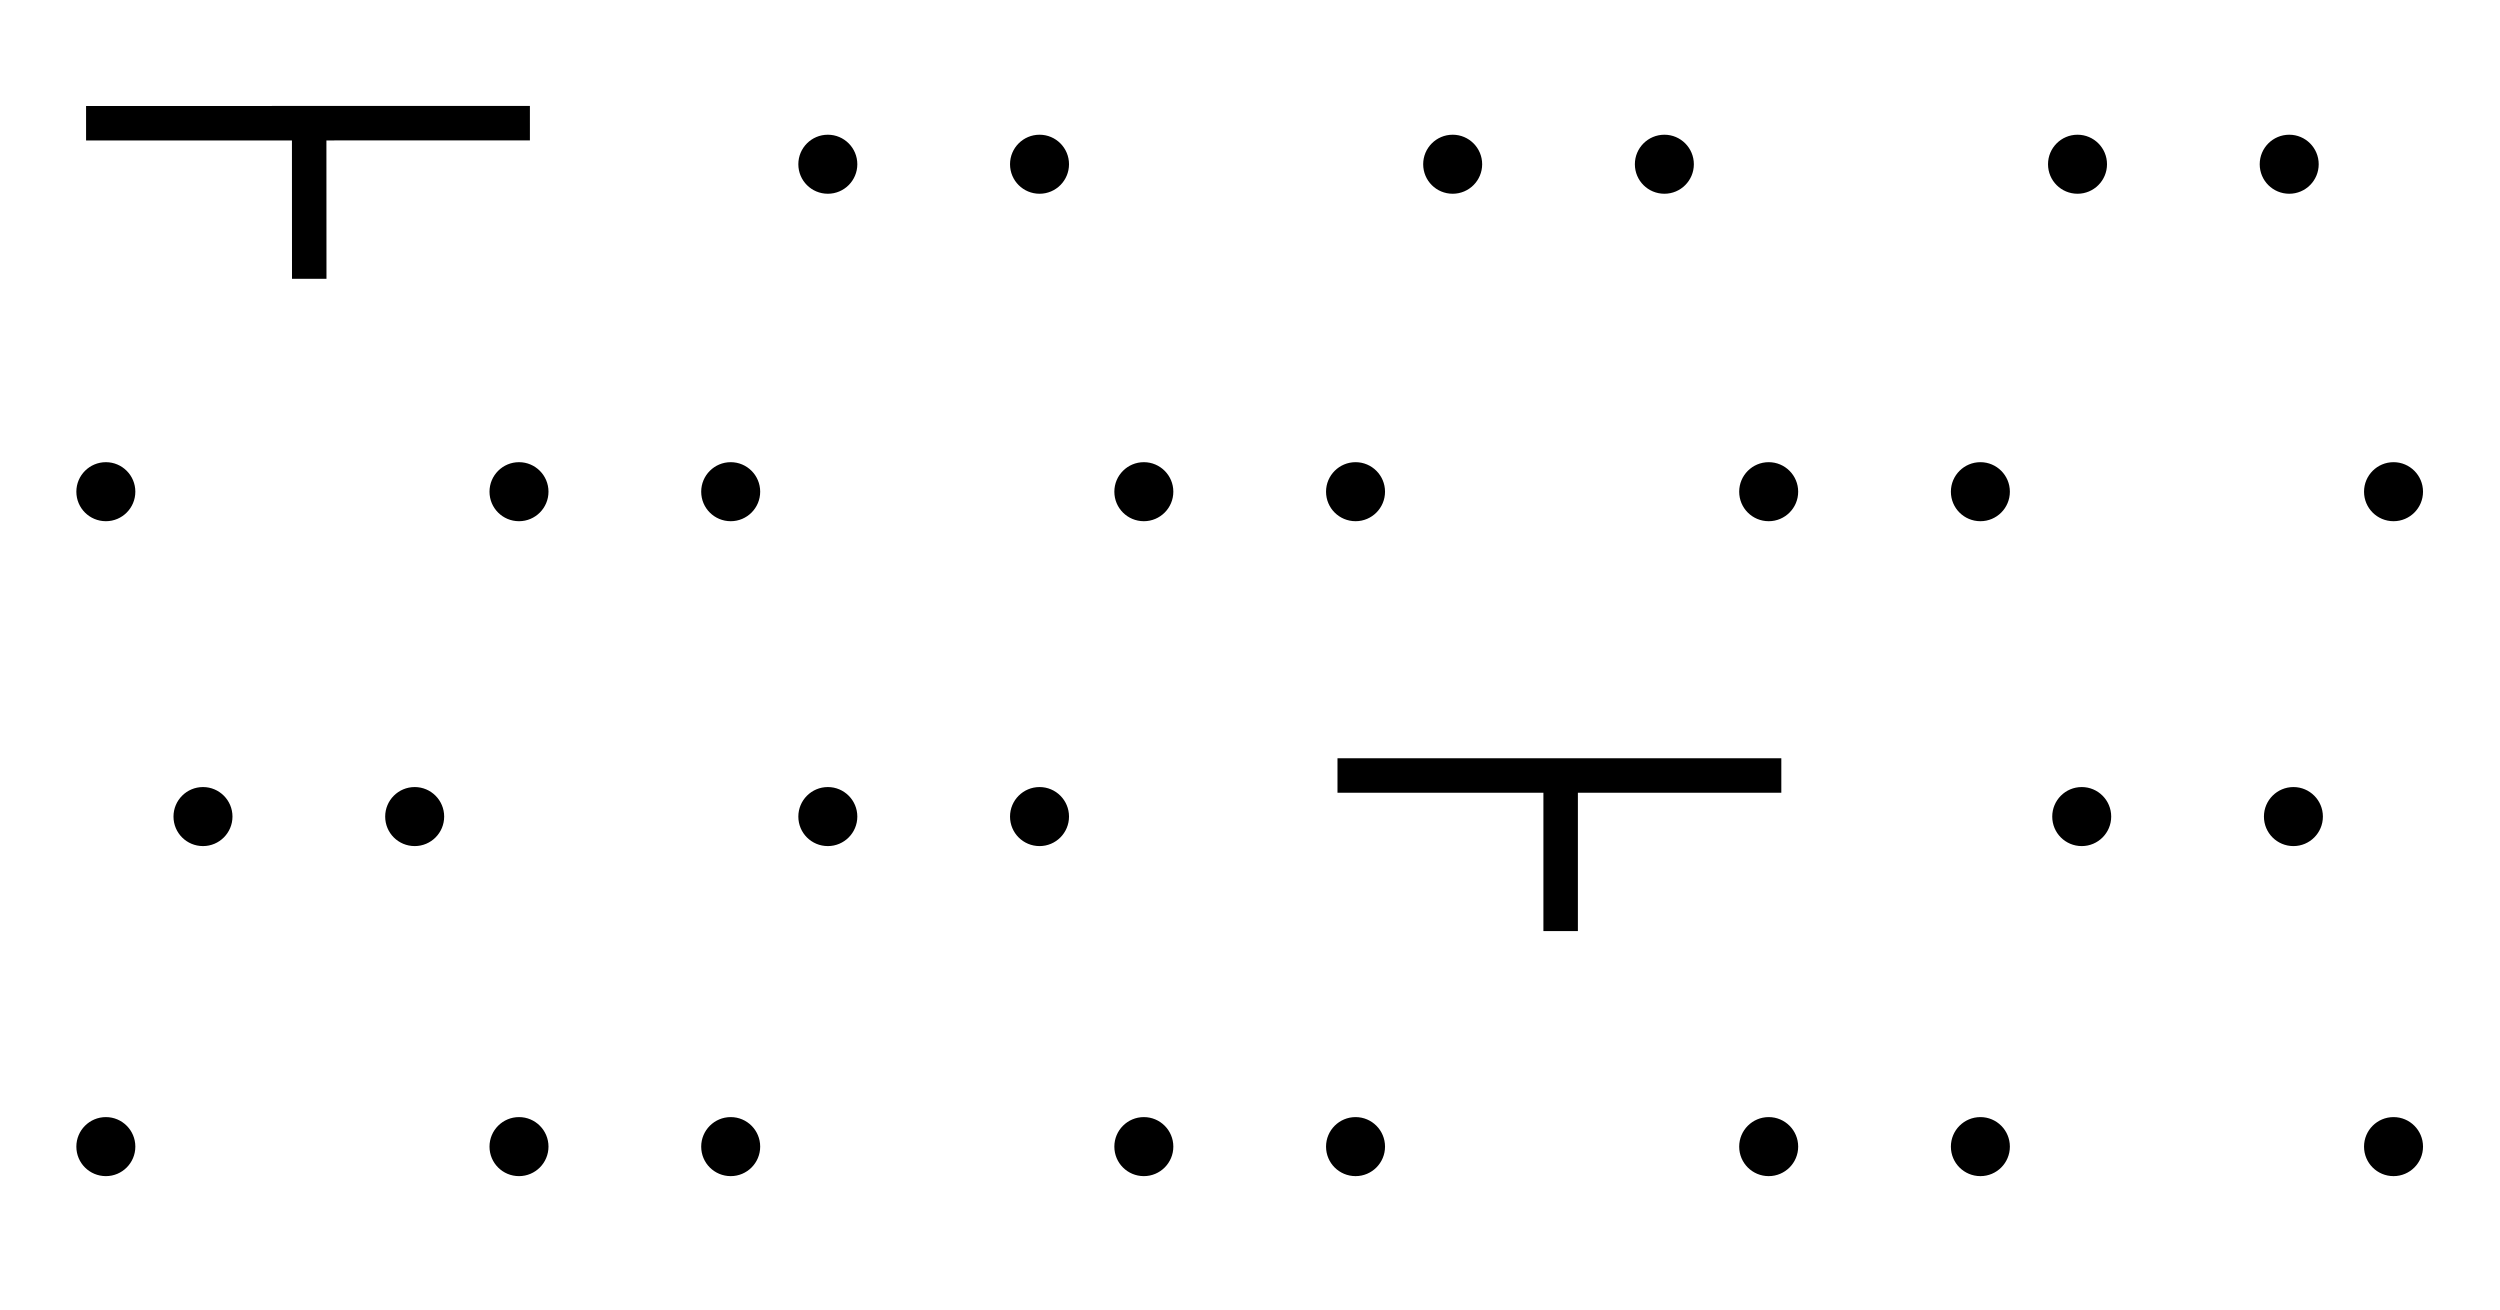 <?xml version="1.0" encoding="UTF-8" standalone="no"?>
<svg
   xmlns:dc="http://purl.org/dc/elements/1.1/"
   xmlns:cc="http://creativecommons.org/ns#"
   xmlns:rdf="http://www.w3.org/1999/02/22-rdf-syntax-ns#"
   xmlns:svg="http://www.w3.org/2000/svg"
   xmlns="http://www.w3.org/2000/svg"
   viewBox="0 0 58 30.4"
   height="30.4"
   width="58"
   xml:space="preserve"
   id="svg2"
   version="1.1"><defs
     id="defs6" /><g
     transform="matrix(1.333,0,0,-1.333,0,30.4)"
     id="g10"><g
       transform="scale(0.1)"
       id="g12"><path
         id="path14"
         style="fill:none;stroke:#000000;stroke-width:6;stroke-linecap:butt;stroke-linejoin:miter;stroke-miterlimit:4;stroke-dasharray:none;stroke-opacity:1"
         d="M 92.227,206.621 14.98,206.609" /><path
         id="path16"
         style="fill:none;stroke:#000000;stroke-width:6;stroke-linecap:butt;stroke-linejoin:miter;stroke-miterlimit:4;stroke-dasharray:none;stroke-opacity:1"
         d="m 53.809,206.621 0.012,-27.09" /><path
         id="path18"
         style="fill:none;stroke:#000000;stroke-width:6;stroke-linecap:butt;stroke-linejoin:miter;stroke-miterlimit:4;stroke-dasharray:none;stroke-opacity:1"
         d="M 310.027,93.086 H 232.781" /><path
         id="path20"
         style="fill:none;stroke:#000000;stroke-width:6;stroke-linecap:butt;stroke-linejoin:miter;stroke-miterlimit:4;stroke-dasharray:none;stroke-opacity:1"
         d="M 271.621,93.086 V 66.008" /><path
         id="path22"
         style="fill:#000000;fill-opacity:1;fill-rule:nonzero;stroke:none"
         d="m 180.93,194.336 c 2.832,0 5.125,2.305 5.125,5.137 0,2.832 -2.293,5.136 -5.125,5.136 -2.844,0 -5.141,-2.304 -5.141,-5.136 0,-2.852 2.297,-5.137 5.141,-5.137" /><path
         id="path24"
         style="fill:#000000;fill-opacity:1;fill-rule:nonzero;stroke:none"
         d="m 144.082,194.336 c 2.832,0 5.129,2.305 5.129,5.137 0,2.832 -2.297,5.136 -5.129,5.136 -2.844,0 -5.137,-2.304 -5.137,-5.136 0,-2.852 2.293,-5.137 5.137,-5.137" /><path
         id="path26"
         style="fill:#000000;fill-opacity:1;fill-rule:nonzero;stroke:none"
         d="m 289.68,194.336 c 2.832,0 5.125,2.305 5.125,5.137 0,2.832 -2.293,5.136 -5.125,5.136 -2.844,0 -5.141,-2.304 -5.141,-5.136 0,-2.852 2.297,-5.137 5.141,-5.137" /><path
         id="path28"
         style="fill:#000000;fill-opacity:1;fill-rule:nonzero;stroke:none"
         d="m 252.832,194.336 c 2.832,0 5.129,2.305 5.129,5.137 0,2.832 -2.297,5.136 -5.129,5.136 -2.844,0 -5.137,-2.304 -5.137,-5.136 0,-2.852 2.293,-5.137 5.137,-5.137" /><path
         id="path30"
         style="fill:#000000;fill-opacity:1;fill-rule:nonzero;stroke:none"
         d="m 416.582,137.344 c 2.832,0 5.129,2.304 5.129,5.136 0,2.833 -2.297,5.137 -5.129,5.137 -2.844,0 -5.137,-2.304 -5.137,-5.137 0,-2.851 2.293,-5.136 5.137,-5.136" /><path
         id="path32"
         style="fill:#000000;fill-opacity:1;fill-rule:nonzero;stroke:none"
         d="m 344.68,137.344 c 2.832,0 5.125,2.304 5.125,5.136 0,2.833 -2.293,5.137 -5.125,5.137 -2.844,0 -5.141,-2.304 -5.141,-5.137 0,-2.851 2.297,-5.136 5.141,-5.136" /><path
         id="path34"
         style="fill:#000000;fill-opacity:1;fill-rule:nonzero;stroke:none"
         d="m 307.832,137.344 c 2.832,0 5.129,2.304 5.129,5.136 0,2.833 -2.297,5.137 -5.129,5.137 -2.844,0 -5.137,-2.304 -5.137,-5.137 0,-2.851 2.293,-5.136 5.137,-5.136" /><path
         id="path36"
         style="fill:#000000;fill-opacity:1;fill-rule:nonzero;stroke:none"
         d="m 235.93,137.344 c 2.832,0 5.125,2.304 5.125,5.136 0,2.833 -2.293,5.137 -5.125,5.137 -2.844,0 -5.141,-2.304 -5.141,-5.137 0,-2.851 2.297,-5.136 5.141,-5.136" /><path
         id="path38"
         style="fill:#000000;fill-opacity:1;fill-rule:nonzero;stroke:none"
         d="m 199.082,137.344 c 2.832,0 5.129,2.304 5.129,5.136 0,2.833 -2.297,5.137 -5.129,5.137 -2.844,0 -5.137,-2.304 -5.137,-5.137 0,-2.851 2.293,-5.136 5.137,-5.136" /><path
         id="path40"
         style="fill:#000000;fill-opacity:1;fill-rule:nonzero;stroke:none"
         d="m 127.18,137.344 c 2.832,0 5.125,2.304 5.125,5.136 0,2.833 -2.293,5.137 -5.125,5.137 -2.844,0 -5.141,-2.304 -5.141,-5.137 0,-2.851 2.297,-5.136 5.141,-5.136" /><path
         id="path42"
         style="fill:#000000;fill-opacity:1;fill-rule:nonzero;stroke:none"
         d="m 90.332,137.344 c 2.832,0 5.129,2.304 5.129,5.136 0,2.833 -2.297,5.137 -5.129,5.137 -2.844,0 -5.137,-2.304 -5.137,-5.137 0,-2.851 2.293,-5.136 5.137,-5.136" /><path
         id="path44"
         style="fill:#000000;fill-opacity:1;fill-rule:nonzero;stroke:none"
         d="m 18.43,137.344 c 2.832,0 5.125,2.304 5.125,5.136 0,2.833 -2.293,5.137 -5.125,5.137 -2.844,0 -5.141,-2.304 -5.141,-5.137 0,-2.851 2.297,-5.136 5.141,-5.136" /><path
         id="path46"
         style="fill:#000000;fill-opacity:1;fill-rule:nonzero;stroke:none"
         d="m 72.18,80.801 c 2.832,0 5.125,2.305 5.125,5.137 0,2.832 -2.293,5.137 -5.125,5.137 -2.844,0 -5.141,-2.305 -5.141,-5.137 0,-2.852 2.297,-5.137 5.141,-5.137" /><path
         id="path48"
         style="fill:#000000;fill-opacity:1;fill-rule:nonzero;stroke:none"
         d="m 35.332,80.801 c 2.832,0 5.129,2.305 5.129,5.137 0,2.832 -2.297,5.137 -5.129,5.137 -2.844,0 -5.137,-2.305 -5.137,-5.137 0,-2.852 2.293,-5.137 5.137,-5.137" /><path
         id="path50"
         style="fill:#000000;fill-opacity:1;fill-rule:nonzero;stroke:none"
         d="m 180.93,80.801 c 2.832,0 5.125,2.305 5.125,5.137 0,2.832 -2.293,5.137 -5.125,5.137 -2.844,0 -5.141,-2.305 -5.141,-5.137 0,-2.852 2.297,-5.137 5.141,-5.137" /><path
         id="path52"
         style="fill:#000000;fill-opacity:1;fill-rule:nonzero;stroke:none"
         d="m 144.082,80.801 c 2.832,0 5.129,2.305 5.129,5.137 0,2.832 -2.297,5.137 -5.129,5.137 -2.844,0 -5.137,-2.305 -5.137,-5.137 0,-2.852 2.293,-5.137 5.137,-5.137" /><path
         id="path54"
         style="fill:#000000;fill-opacity:1;fill-rule:nonzero;stroke:none"
         d="m 399.16,80.801 c 2.832,0 5.125,2.305 5.125,5.137 0,2.832 -2.293,5.137 -5.125,5.137 -2.84,0 -5.137,-2.305 -5.137,-5.137 0,-2.852 2.297,-5.137 5.137,-5.137" /><path
         id="path56"
         style="fill:#000000;fill-opacity:1;fill-rule:nonzero;stroke:none"
         d="m 362.316,80.801 c 2.832,0 5.125,2.305 5.125,5.137 0,2.832 -2.293,5.137 -5.125,5.137 -2.843,0 -5.136,-2.305 -5.136,-5.137 0,-2.852 2.293,-5.137 5.136,-5.137" /><path
         id="path58"
         style="fill:#000000;fill-opacity:1;fill-rule:nonzero;stroke:none"
         d="m 398.43,194.336 c 2.832,0 5.125,2.305 5.125,5.137 0,2.832 -2.293,5.136 -5.125,5.136 -2.844,0 -5.141,-2.304 -5.141,-5.136 0,-2.852 2.297,-5.137 5.141,-5.137" /><path
         id="path60"
         style="fill:#000000;fill-opacity:1;fill-rule:nonzero;stroke:none"
         d="m 361.582,194.336 c 2.832,0 5.129,2.305 5.129,5.137 0,2.832 -2.297,5.136 -5.129,5.136 -2.844,0 -5.137,-2.304 -5.137,-5.136 0,-2.852 2.293,-5.137 5.137,-5.137" /><path
         id="path62"
         style="fill:#000000;fill-opacity:1;fill-rule:nonzero;stroke:none"
         d="m 416.582,23.359 c 2.832,0 5.129,2.305 5.129,5.137 0,2.832 -2.297,5.137 -5.129,5.137 -2.844,0 -5.137,-2.305 -5.137,-5.137 0,-2.852 2.293,-5.137 5.137,-5.137" /><path
         id="path64"
         style="fill:#000000;fill-opacity:1;fill-rule:nonzero;stroke:none"
         d="m 344.68,23.359 c 2.832,0 5.125,2.305 5.125,5.137 0,2.832 -2.293,5.137 -5.125,5.137 -2.844,0 -5.141,-2.305 -5.141,-5.137 0,-2.852 2.297,-5.137 5.141,-5.137" /><path
         id="path66"
         style="fill:#000000;fill-opacity:1;fill-rule:nonzero;stroke:none"
         d="m 307.832,23.359 c 2.832,0 5.129,2.305 5.129,5.137 0,2.832 -2.297,5.137 -5.129,5.137 -2.844,0 -5.137,-2.305 -5.137,-5.137 0,-2.852 2.293,-5.137 5.137,-5.137" /><path
         id="path68"
         style="fill:#000000;fill-opacity:1;fill-rule:nonzero;stroke:none"
         d="m 235.93,23.359 c 2.832,0 5.125,2.305 5.125,5.137 0,2.832 -2.293,5.137 -5.125,5.137 -2.844,0 -5.141,-2.305 -5.141,-5.137 0,-2.852 2.297,-5.137 5.141,-5.137" /><path
         id="path70"
         style="fill:#000000;fill-opacity:1;fill-rule:nonzero;stroke:none"
         d="m 199.082,23.359 c 2.832,0 5.129,2.305 5.129,5.137 0,2.832 -2.297,5.137 -5.129,5.137 -2.844,0 -5.137,-2.305 -5.137,-5.137 0,-2.852 2.293,-5.137 5.137,-5.137" /><path
         id="path72"
         style="fill:#000000;fill-opacity:1;fill-rule:nonzero;stroke:none"
         d="m 127.18,23.359 c 2.832,0 5.125,2.305 5.125,5.137 0,2.832 -2.293,5.137 -5.125,5.137 -2.844,0 -5.141,-2.305 -5.141,-5.137 0,-2.852 2.297,-5.137 5.141,-5.137" /><path
         id="path74"
         style="fill:#000000;fill-opacity:1;fill-rule:nonzero;stroke:none"
         d="m 90.332,23.359 c 2.832,0 5.129,2.305 5.129,5.137 0,2.832 -2.297,5.137 -5.129,5.137 -2.844,0 -5.137,-2.305 -5.137,-5.137 0,-2.852 2.293,-5.137 5.137,-5.137" /><path
         id="path76"
         style="fill:#000000;fill-opacity:1;fill-rule:nonzero;stroke:none"
         d="m 18.43,23.359 c 2.832,0 5.125,2.305 5.125,5.137 0,2.832 -2.293,5.137 -5.125,5.137 -2.844,0 -5.141,-2.305 -5.141,-5.137 0,-2.852 2.297,-5.137 5.141,-5.137" /></g></g></svg>